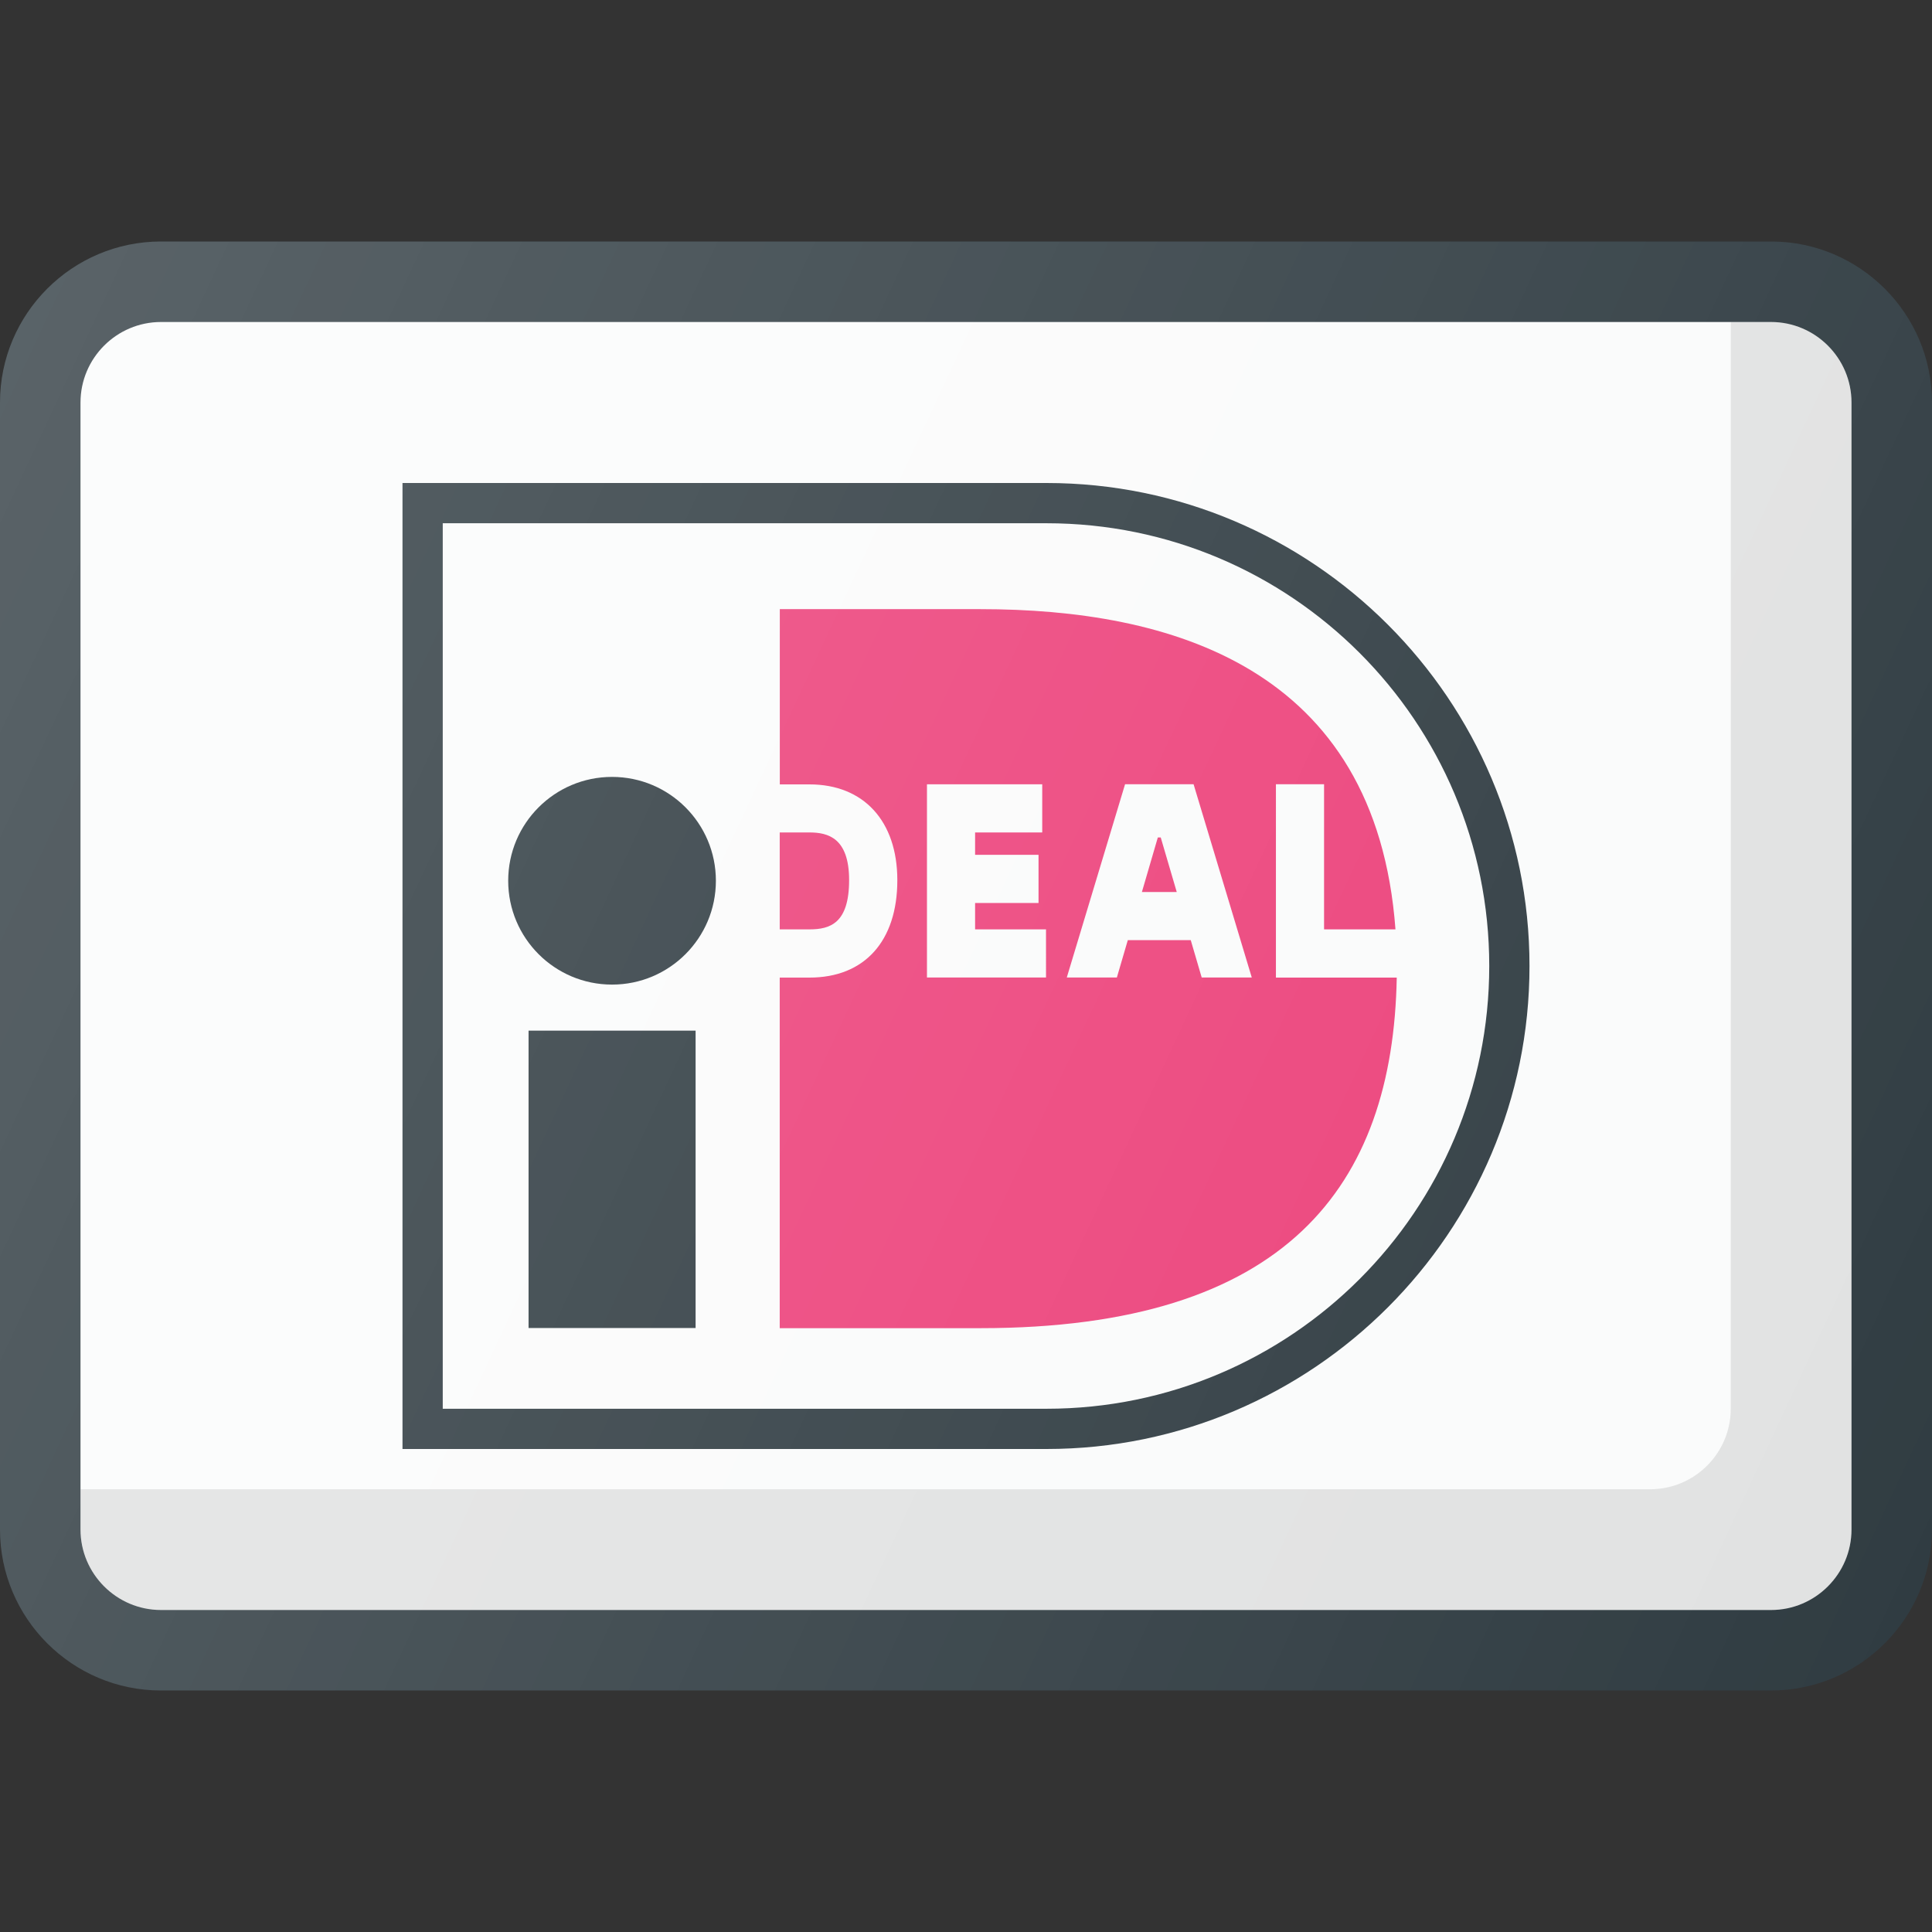 <?xml version="1.0" ?><svg enable-background="new 0 0 24 24" id="Layer_1" version="1.1" viewBox="0 0 24 24" xml:space="preserve" xmlns="http://www.w3.org/2000/svg" xmlns:xlink="http://www.w3.org/1999/xlink"><rect x="0" y="0" width="24" height="24" fill="#333333" stroke="none"/><g><path d="M22,3H2C0.897,3,0,3.897,0,5v14c0,1.103,0.897,2,2,2h20c1.103,0,2-0.897,2-2V5   C24,3.897,23.103,3,22,3z" fill="#303C42"/><path d="M23,19c0,0.551-0.449,1-1,1H2c-0.551,0-1-0.449-1-1V5c0-0.551,0.449-1,1-1h20   c0.551,0,1,0.449,1,1V19z" fill="#FAFBFB"/><path d="M13,6H5.5H5v0.5v11V18h0.5H13c3.308,0,6-2.692,6-6S16.308,6,13,6z M13,17.5H5.5v-11H13   c3.038,0,5.5,2.462,5.5,5.5C18.5,15.038,16.038,17.5,13,17.5z" fill="#303C42"/><rect fill="#303C42" height="3.694" width="2.075" x="6.566" y="12.803"/><circle cx="7.603" cy="10.941" fill="#303C42" r="1.29"/><polygon fill="#EC417A" points="14.383,10.403 14.185,11.081 14.618,11.081 14.419,10.403  "/><path d="M17.335,11.545c-0.243-3.271-2.816-3.978-5.155-3.978h-2.493v2.177   h0.369c0.673,0,1.091,0.456,1.091,1.19c0,0.757-0.408,1.21-1.091,1.21H9.686   v4.355h2.493c3.802,0,5.125-1.766,5.172-4.355h-1.501V9.742h0.598   c0,0,0,1.363,0,1.803C16.581,11.545,16.945,11.545,17.335,11.545z M12.994,12.143   h-1.479V9.743h0.299h1.133v0.598c0,0-0.51,0-0.834,0c0,0.082,0,0.177,0,0.278h0.788   v0.598H12.113c0,0.12,0,0.233,0,0.328c0.333-0,0.881-0,0.881-0   V12.143z M14.928,12.143l-0.136-0.464h-0.782l-0.136,0.464h-0.622l0.724-2.401   h0.851l0.723,2.401H14.928z" fill="#EC417A"/><path d="M10.548,10.933c0-0.525-0.263-0.592-0.493-0.592c0,0-0.187,0-0.369,0   c0,0.333,0,0.87,0,1.204c0.183,0,0.369,0,0.369,0   C10.311,11.545,10.548,11.471,10.548,10.933z" fill="#EC417A"/><path d="M22,4h-0.5v13.5c0,0.551-0.449,1-1,1H1V19c0,0.551,0.449,1,1,1h20   c0.551,0,1-0.449,1-1V5C23,4.449,22.551,4,22,4z" fill="#010101" opacity="0.1"/><linearGradient gradientUnits="userSpaceOnUse" id="SVGID_1_" x1="-0.708" x2="24.708" y1="6.074" y2="17.926"><stop offset="0" style="stop-color:#FFFFFF;stop-opacity:0.2"/><stop offset="1" style="stop-color:#FFFFFF;stop-opacity:0"/></linearGradient><path d="M22,3H2C0.897,3,0,3.897,0,5v14c0,1.103,0.897,2,2,2h20   c1.103,0,2-0.897,2-2V5C24,3.897,23.103,3,22,3z" fill="url(#SVGID_1_)"/></g><g/><g/><g/><g/><g/><g/><g/><g/><g/><g/><g/><g/><g/><g/><g/></svg>